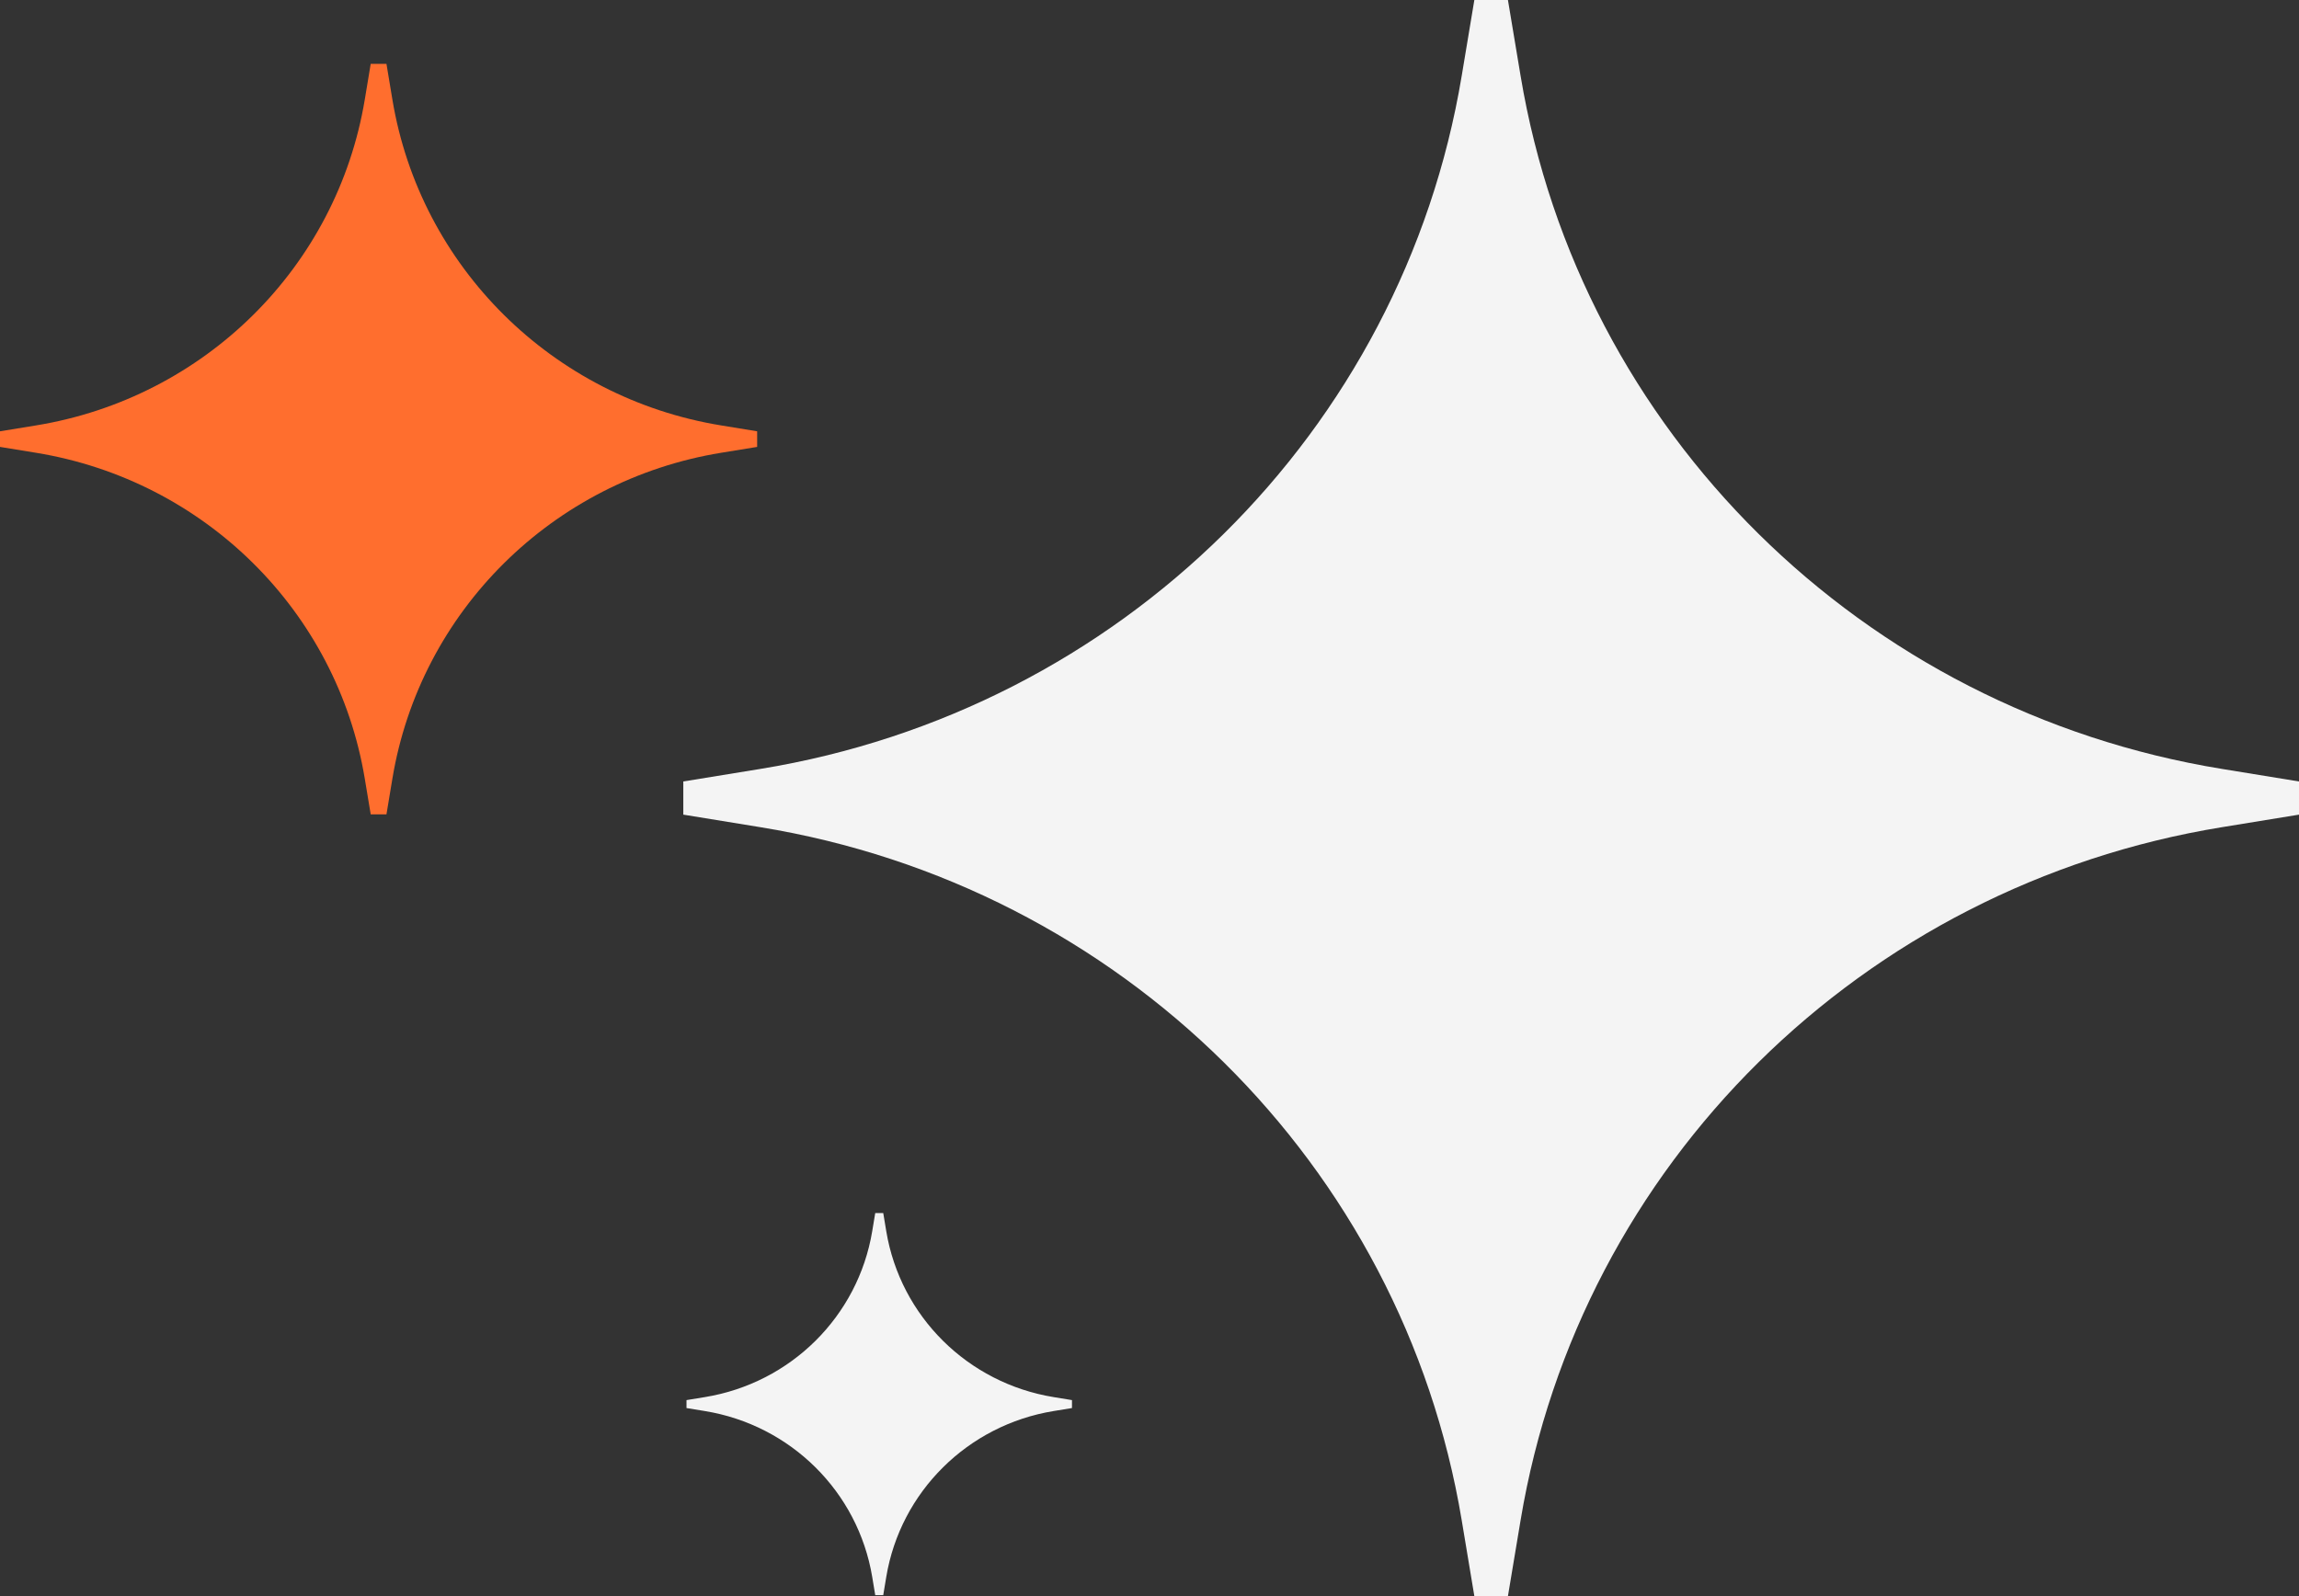 <svg width="144" height="100" viewBox="0 0 144 100" fill="none" xmlns="http://www.w3.org/2000/svg">
<rect x="0" y="0" width="144" height="100" fill="#333333" stroke="none"/>
<path d="M92.347 8.03777e-07L94.451 0L95.245 4.761C98.959 27.043 116.633 44.506 139.182 48.176L144 48.961L144 51.039L139.182 51.824C116.633 55.494 98.959 72.957 95.245 95.239L94.451 100L92.347 100L91.554 95.239C87.84 72.957 70.166 55.494 47.617 51.824L42.799 51.039L42.799 48.961L47.617 48.176C70.166 44.506 87.84 27.043 91.554 4.761L92.347 8.03777e-07Z" fill="#F4F4F4"/>
<path d="M23.22 4L24.206 4L24.578 6.239C26.318 16.716 34.6 24.927 45.167 26.653L47.425 27.022L47.425 28L45.167 28.368C34.6 30.094 26.318 38.306 24.578 48.783L24.206 51.022H23.22L22.848 48.783C21.107 38.306 12.825 30.094 2.258 28.368L1.71536e-06 28L0 27.022L2.258 26.653C12.825 24.927 21.107 16.716 22.848 6.239L23.22 4Z" fill="#FF6E2E"/>
<path d="M54.821 76L55.323 76L55.512 77.14C56.398 82.474 60.615 86.654 65.994 87.532L67.144 87.72V88.218L65.994 88.406C60.615 89.284 56.398 93.465 55.512 98.798L55.323 99.938L54.821 99.938L54.632 98.798C53.745 93.465 49.529 89.284 44.15 88.406L43 88.218L43 87.72L44.15 87.532C49.529 86.654 53.745 82.474 54.632 77.14L54.821 76Z" fill="#F4F4F4"/>
</svg>
